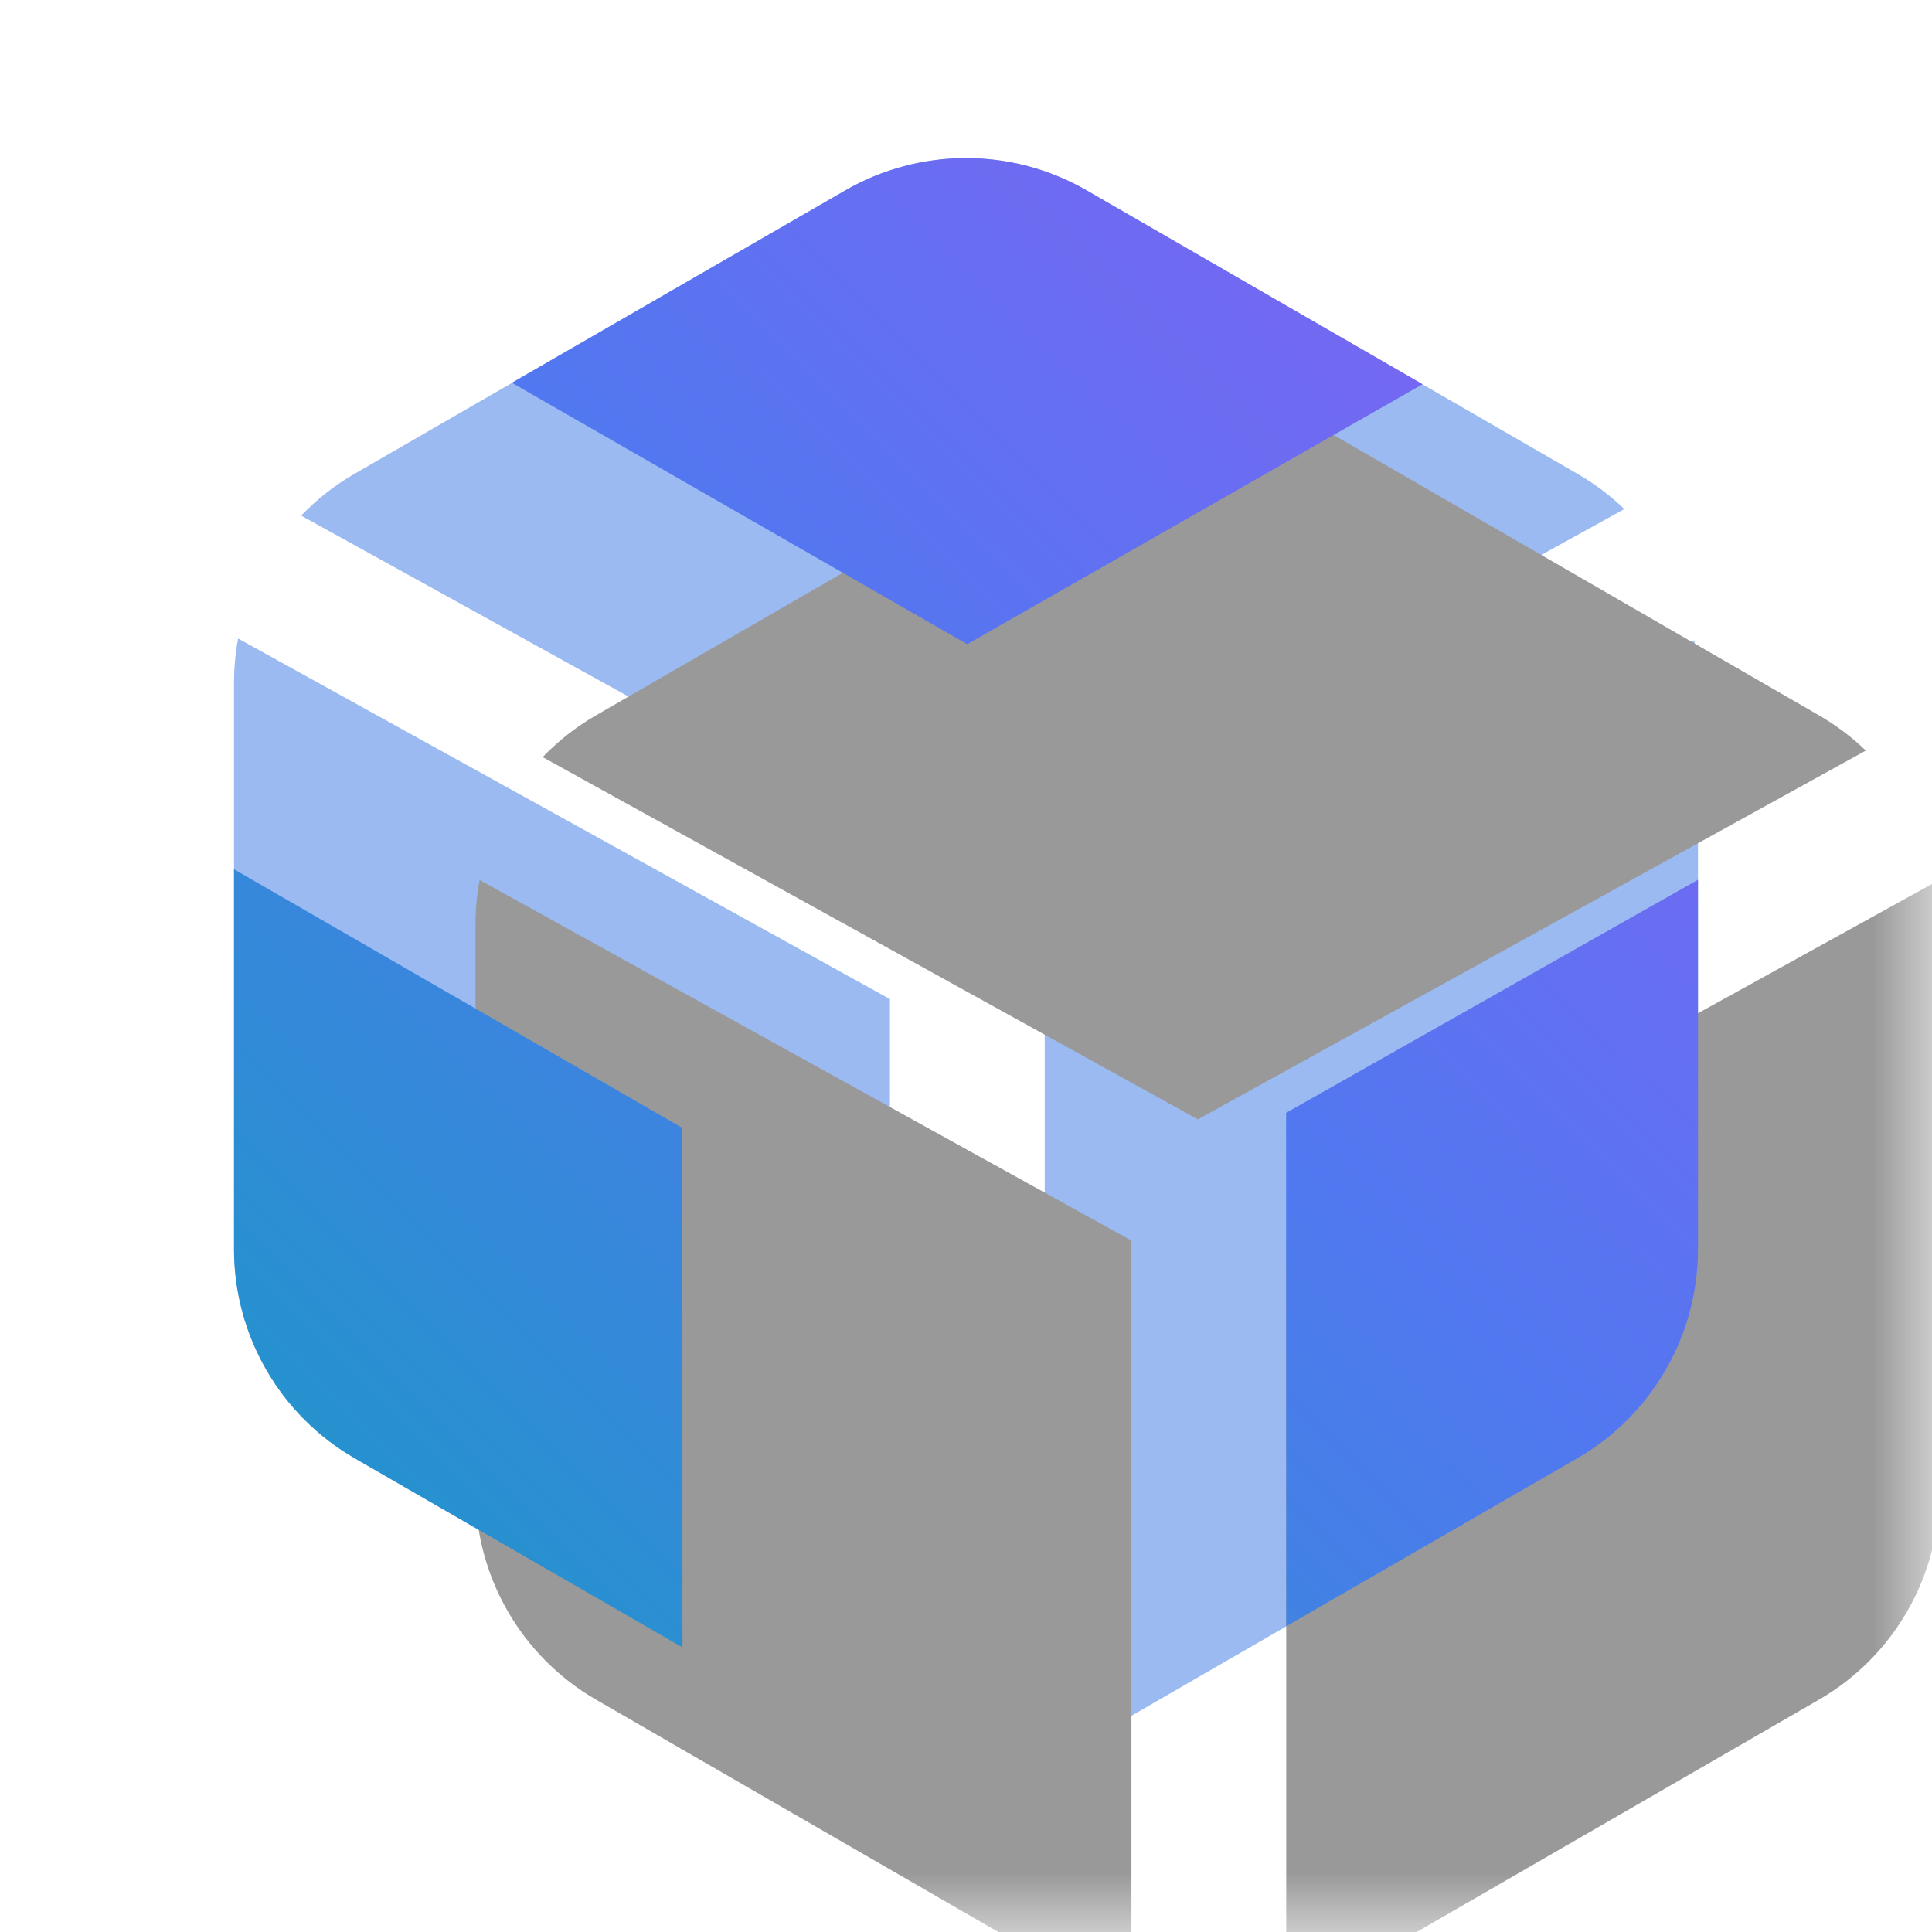 <?xml version="1.0" encoding="UTF-8"?>
<svg width="16px" height="16px" viewBox="0 0 16 16" version="1.1" xmlns="http://www.w3.org/2000/svg" xmlns:xlink="http://www.w3.org/1999/xlink">
    <title>web-nav-icon-blocks-hover@1x</title>
    <defs>
        <rect id="path-1" x="0" y="0" width="16" height="16"></rect>
        <path d="M0.972,4.288 L6.37,7.274 L6.37,13.589 C6.243,13.547 6.119,13.491 6,13.423 L1.938,11.077 C1.319,10.72 0.938,10.06 0.938,9.345 L0.938,4.655 C0.938,4.531 0.949,4.408 0.972,4.288 Z M13.062,4.655 L13.062,9.345 C13.062,10.06 12.681,10.72 12.062,11.077 L8,13.423 C7.888,13.487 7.772,13.54 7.652,13.581 L7.652,7.274 L13.031,4.304 C13.052,4.419 13.062,4.536 13.062,4.655 Z M8,0.577 L12.062,2.923 C12.205,3.005 12.336,3.104 12.452,3.216 L6.92,6.27 L1.494,3.27 C1.623,3.136 1.772,3.018 1.938,2.923 L6,0.577 C6.619,0.22 7.381,0.22 8,0.577 Z" id="path-3"></path>
        <filter x="-16.5%" y="-15.1%" width="133.0%" height="130.1%" filterUnits="objectBoundingBox" id="filter-4">
            <feGaussianBlur stdDeviation="1" in="SourceAlpha" result="shadowBlurInner1"></feGaussianBlur>
            <feOffset dx="2" dy="2" in="shadowBlurInner1" result="shadowOffsetInner1"></feOffset>
            <feComposite in="shadowOffsetInner1" in2="SourceAlpha" operator="arithmetic" k2="-1" k3="1" result="shadowInnerInner1"></feComposite>
            <feColorMatrix values="0 0 0 0 1   0 0 0 0 1   0 0 0 0 1  0 0 0 1 0" type="matrix" in="shadowInnerInner1"></feColorMatrix>
        </filter>
        <linearGradient x1="1.685%" y1="100%" x2="98.315%" y2="0%" id="linearGradient-5">
            <stop stop-color="#1D97C7" offset="0%"></stop>
            <stop stop-color="#5178F0" offset="52.785%"></stop>
            <stop stop-color="#875FF3" offset="100%"></stop>
        </linearGradient>
    </defs>
    <g id="交易详情_跨生态转入转出" stroke="none" stroke-width="1" fill="none" fill-rule="evenodd">
        <g id="Web_交易详情_跨生态转入_loding" transform="translate(-881, -22)">
            <g id="导航栏">
                <g id="区块" transform="translate(881, 18)">
                    <g id="web-nav-icon-blocks-hover" transform="translate(0, 4)">
                        <mask id="mask-2" fill="white">
                            <use xlink:href="#path-1"></use>
                        </mask>
                        <use id="区域" fill-opacity="0" fill="#D8D8D8" xlink:href="#path-1"></use>
                        <g id="icon" mask="url(#mask-2)">
                            <g transform="translate(1, 1)" id="Combined-Shape">
                                <g fill="none" opacity="0.4">
                                    <use fill="#0552DC" fill-rule="evenodd" xlink:href="#path-3"></use>
                                    <use fill="black" fill-opacity="1" filter="url(#filter-4)" xlink:href="#path-3"></use>
                                </g>
                                <path d="M0.938,6.199 L4.651,8.341 L4.652,12.643 L1.938,11.077 C1.319,10.72 0.938,10.06 0.938,9.345 L0.938,6.199 Z M13.062,6.286 L13.062,9.345 C13.062,10.06 12.681,10.72 12.062,11.077 L9.652,12.468 L9.651,8.216 L13.062,6.286 Z M8,0.577 L10.781,2.182 L7.01,4.335 L3.239,2.17 L6,0.577 C6.619,0.22 7.381,0.22 8,0.577 Z" fill="url(#linearGradient-5)" fill-rule="evenodd"></path>
                            </g>
                        </g>
                    </g>
                </g>
            </g>
        </g>
    </g>
</svg>